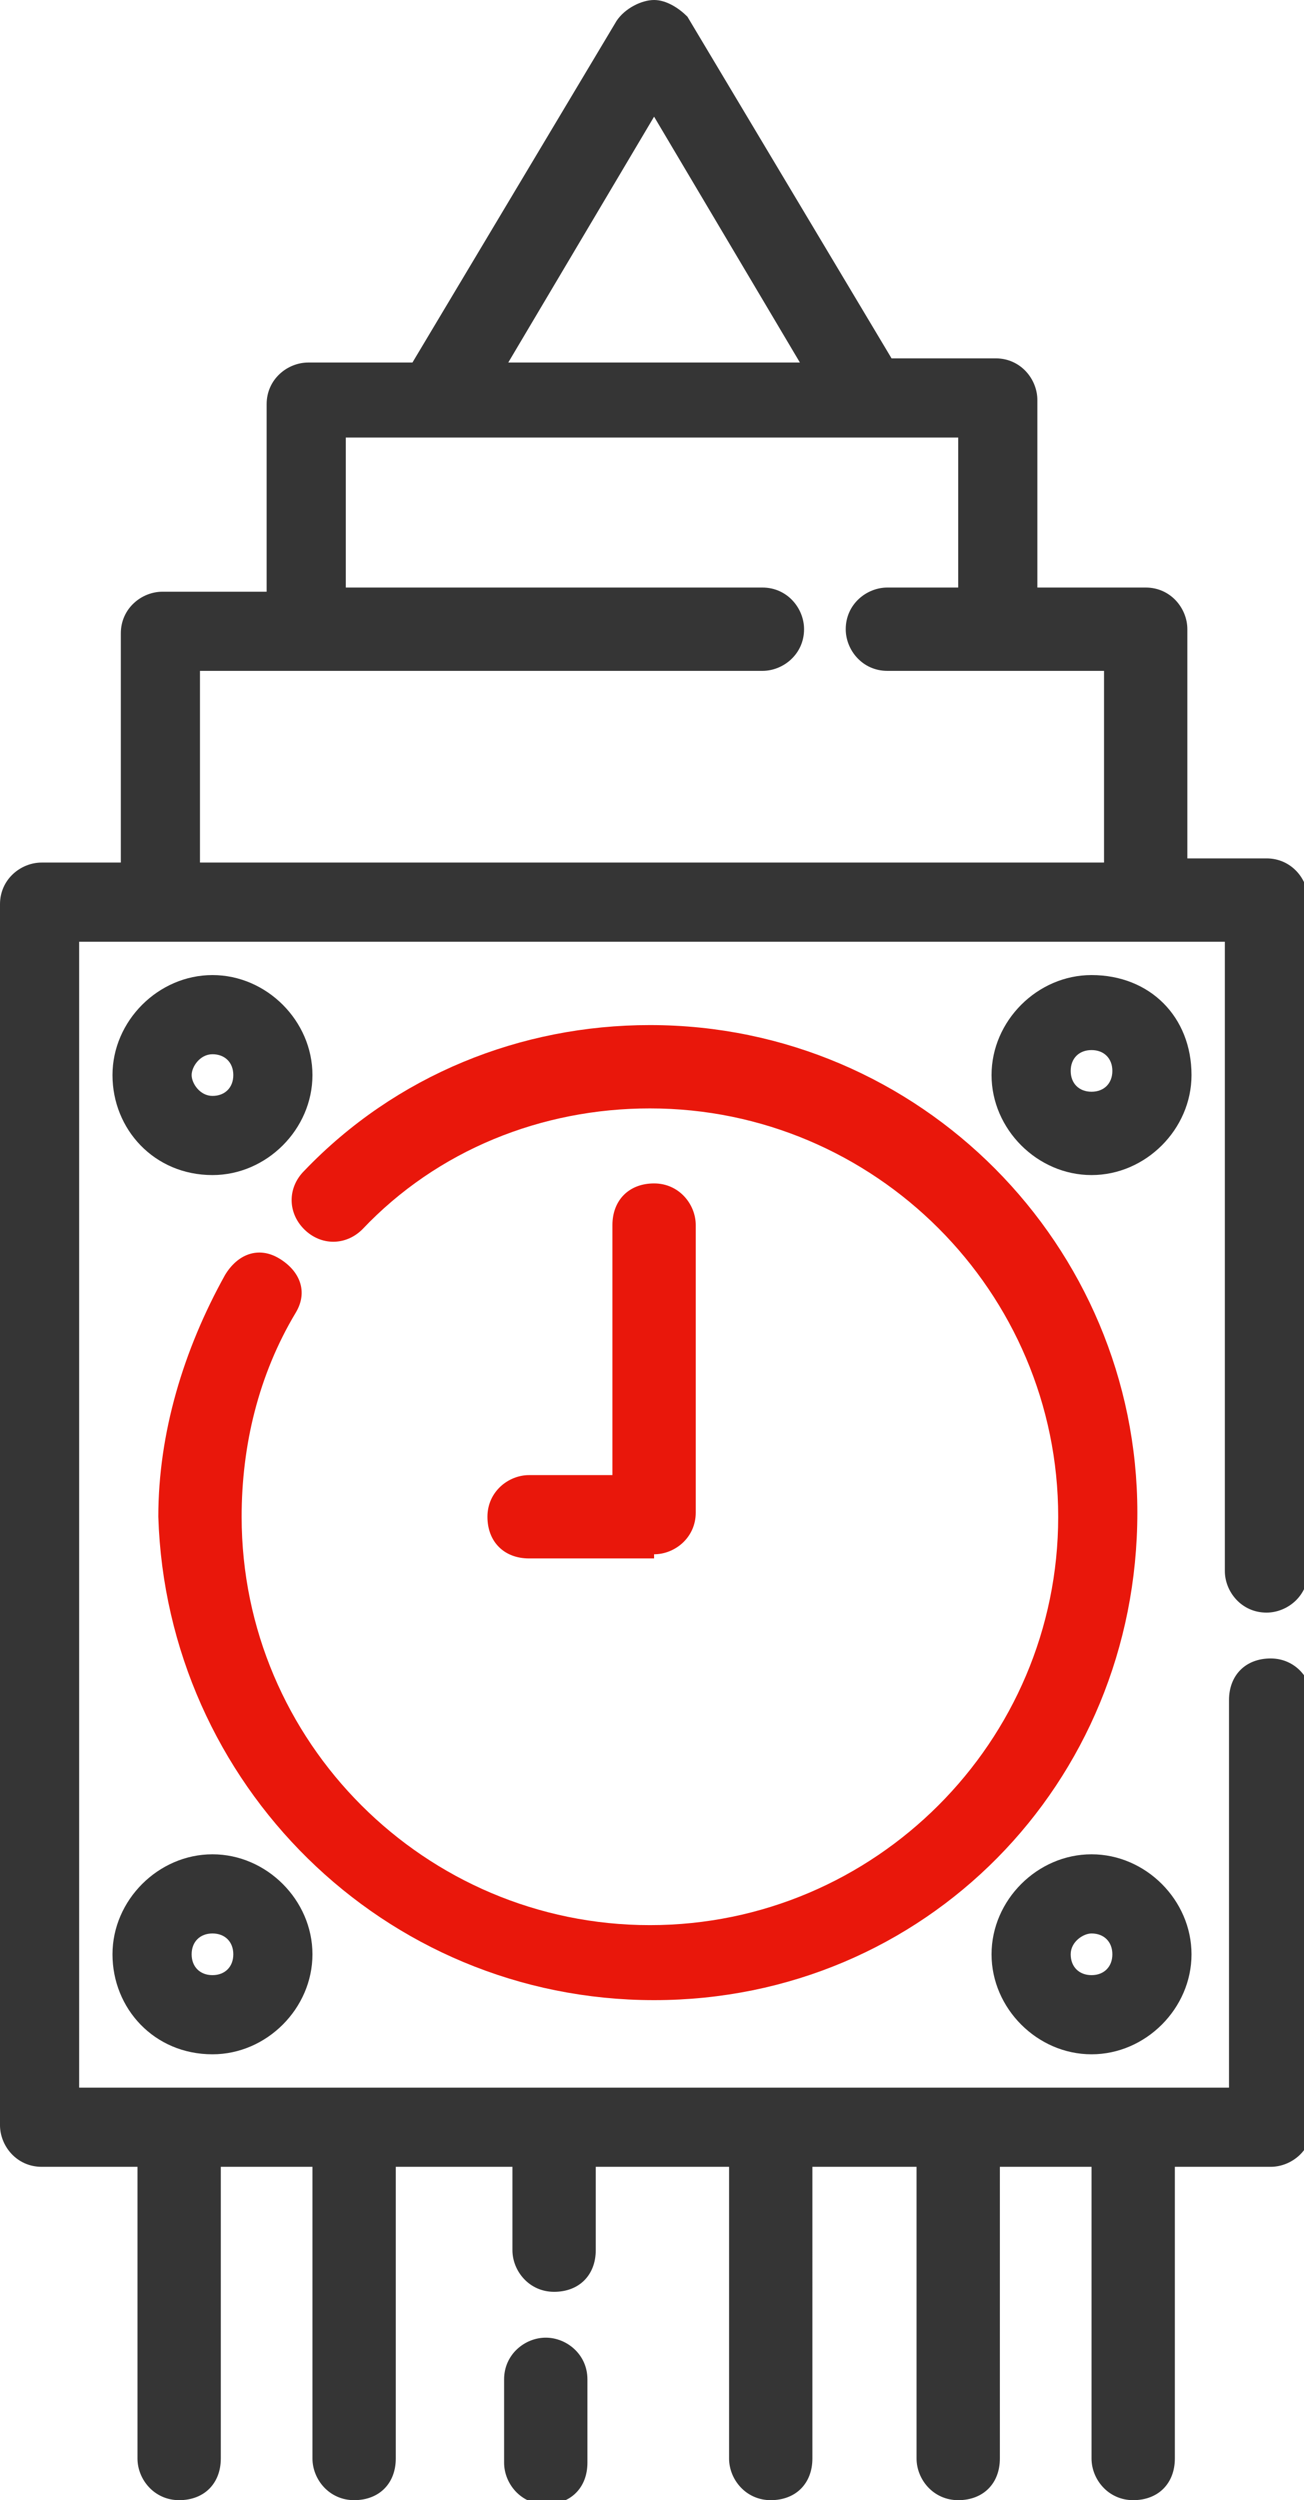 <?xml version="1.0" encoding="utf-8"?>
<!-- Generator: Adobe Illustrator 21.1.0, SVG Export Plug-In . SVG Version: 6.00 Build 0)  -->
<svg version="1.1" id="Layer_1" xmlns="http://www.w3.org/2000/svg" xmlns:xlink="http://www.w3.org/1999/xlink" x="0px" y="0px"
	 viewBox="0 0 31.3 60" style="enable-background:new 0 0 31.3 60;" xml:space="preserve">
<style type="text/css">
	.st0{fill:#353535;}
	.st1{fill:#E9170B;}
</style>
<g>
	<path class="st0" d="M30.4,38.7c0.5,0,1-0.4,1-1V21.6c0-0.5-0.4-1-1-1h-1.9v-5.5c0-0.5-0.4-1-1-1h-2.6V9.6c0-0.5-0.4-1-1-1h-2.5
		l-4.9-8.2C16.3,0.2,16,0,15.7,0S15,0.2,14.8,0.5L9.9,8.7H7.4c-0.5,0-1,0.4-1,1v4.5H3.9c-0.5,0-1,0.4-1,1v5.5H1c-0.5,0-1,0.4-1,1V51
		c0,0.5,0.4,1,1,1h2.3V59c0,0.5,0.4,1,1,1s1-0.4,1-1V52h2.2V59c0,0.5,0.4,1,1,1s1-0.4,1-1V52h2.8v2c0,0.5,0.4,1,1,1s1-0.4,1-1v-2
		h3.2V59c0,0.5,0.4,1,1,1s1-0.4,1-1V52H22V59c0,0.5,0.4,1,1,1s1-0.4,1-1V52h2.2V59c0,0.5,0.4,1,1,1s1-0.4,1-1V52h2.3
		c0.5,0,1-0.4,1-1V40.8c0-0.5-0.4-1-1-1s-1,0.4-1,1v9.3H1.9V22.6h27.5v15.1C29.4,38.2,29.8,38.7,30.4,38.7z M15.7,2.8l3.5,5.9h-7
		L15.7,2.8z M4.8,20.7v-4.6h13.5c0.5,0,1-0.4,1-1c0-0.5-0.4-1-1-1h-10v-3.6H23v3.6h-1.7c-0.5,0-1,0.4-1,1c0,0.5,0.4,1,1,1h5.2v4.6
		L4.8,20.7L4.8,20.7z"/>
	<path class="st1" d="M27.3,36.3c0-6.4-5.2-11.7-11.7-11.7c-3.1,0-6.1,1.2-8.3,3.5c-0.4,0.4-0.4,1,0,1.4c0.4,0.4,1,0.4,1.4,0
		c1.8-1.9,4.3-2.9,6.9-2.9c5.4,0,9.8,4.4,9.8,9.8s-4.4,9.8-9.8,9.8s-9.8-4.4-9.8-9.8c0-1.7,0.4-3.4,1.3-4.9c0.3-0.5,0.1-1-0.4-1.3
		c-0.5-0.3-1-0.1-1.3,0.4c-1,1.8-1.6,3.8-1.6,5.8C4,42.8,9.2,48,15.7,48S27.3,42.8,27.3,36.3z"/>
	<path class="st0" d="M13.1,56.1c-0.5,0-1,0.4-1,1v2c0,0.5,0.4,1,1,1s1-0.4,1-1v-2C14.1,56.5,13.6,56.1,13.1,56.1z"/>
	<path class="st1" d="M15.7,37.3c0.5,0,1-0.4,1-1v-6.9c0-0.5-0.4-1-1-1s-1,0.4-1,1v6h-2c-0.5,0-1,0.4-1,1s0.4,1,1,1H15.7z"/>
	<path class="st0" d="M26.2,23.4c-1.3,0-2.4,1.1-2.4,2.4c0,1.3,1.1,2.4,2.4,2.4s2.4-1.1,2.4-2.4C28.6,24.4,27.6,23.4,26.2,23.4z
		 M26.2,26.2c-0.3,0-0.5-0.2-0.5-0.5s0.2-0.5,0.5-0.5s0.5,0.2,0.5,0.5S26.5,26.2,26.2,26.2z"/>
	<path class="st0" d="M26.2,49.3c1.3,0,2.4-1.1,2.4-2.4c0-1.3-1.1-2.4-2.4-2.4s-2.4,1.1-2.4,2.4S24.9,49.3,26.2,49.3z M26.2,46.4
		c0.3,0,0.5,0.2,0.5,0.5s-0.2,0.5-0.5,0.5s-0.5-0.2-0.5-0.5S26,46.4,26.2,46.4z"/>
	<path class="st0" d="M5.1,28.2c1.3,0,2.4-1.1,2.4-2.4c0-1.3-1.1-2.4-2.4-2.4s-2.4,1.1-2.4,2.4C2.7,27.1,3.7,28.2,5.1,28.2z
		 M5.1,25.3c0.3,0,0.5,0.2,0.5,0.5s-0.2,0.5-0.5,0.5S4.6,26,4.6,25.8S4.8,25.3,5.1,25.3z"/>
	<path class="st0" d="M5.1,49.3c1.3,0,2.4-1.1,2.4-2.4c0-1.3-1.1-2.4-2.4-2.4s-2.4,1.1-2.4,2.4C2.7,48.2,3.7,49.3,5.1,49.3z
		 M5.1,46.4c0.3,0,0.5,0.2,0.5,0.5s-0.2,0.5-0.5,0.5s-0.5-0.2-0.5-0.5S4.8,46.4,5.1,46.4z"/>
</g>
</svg>
